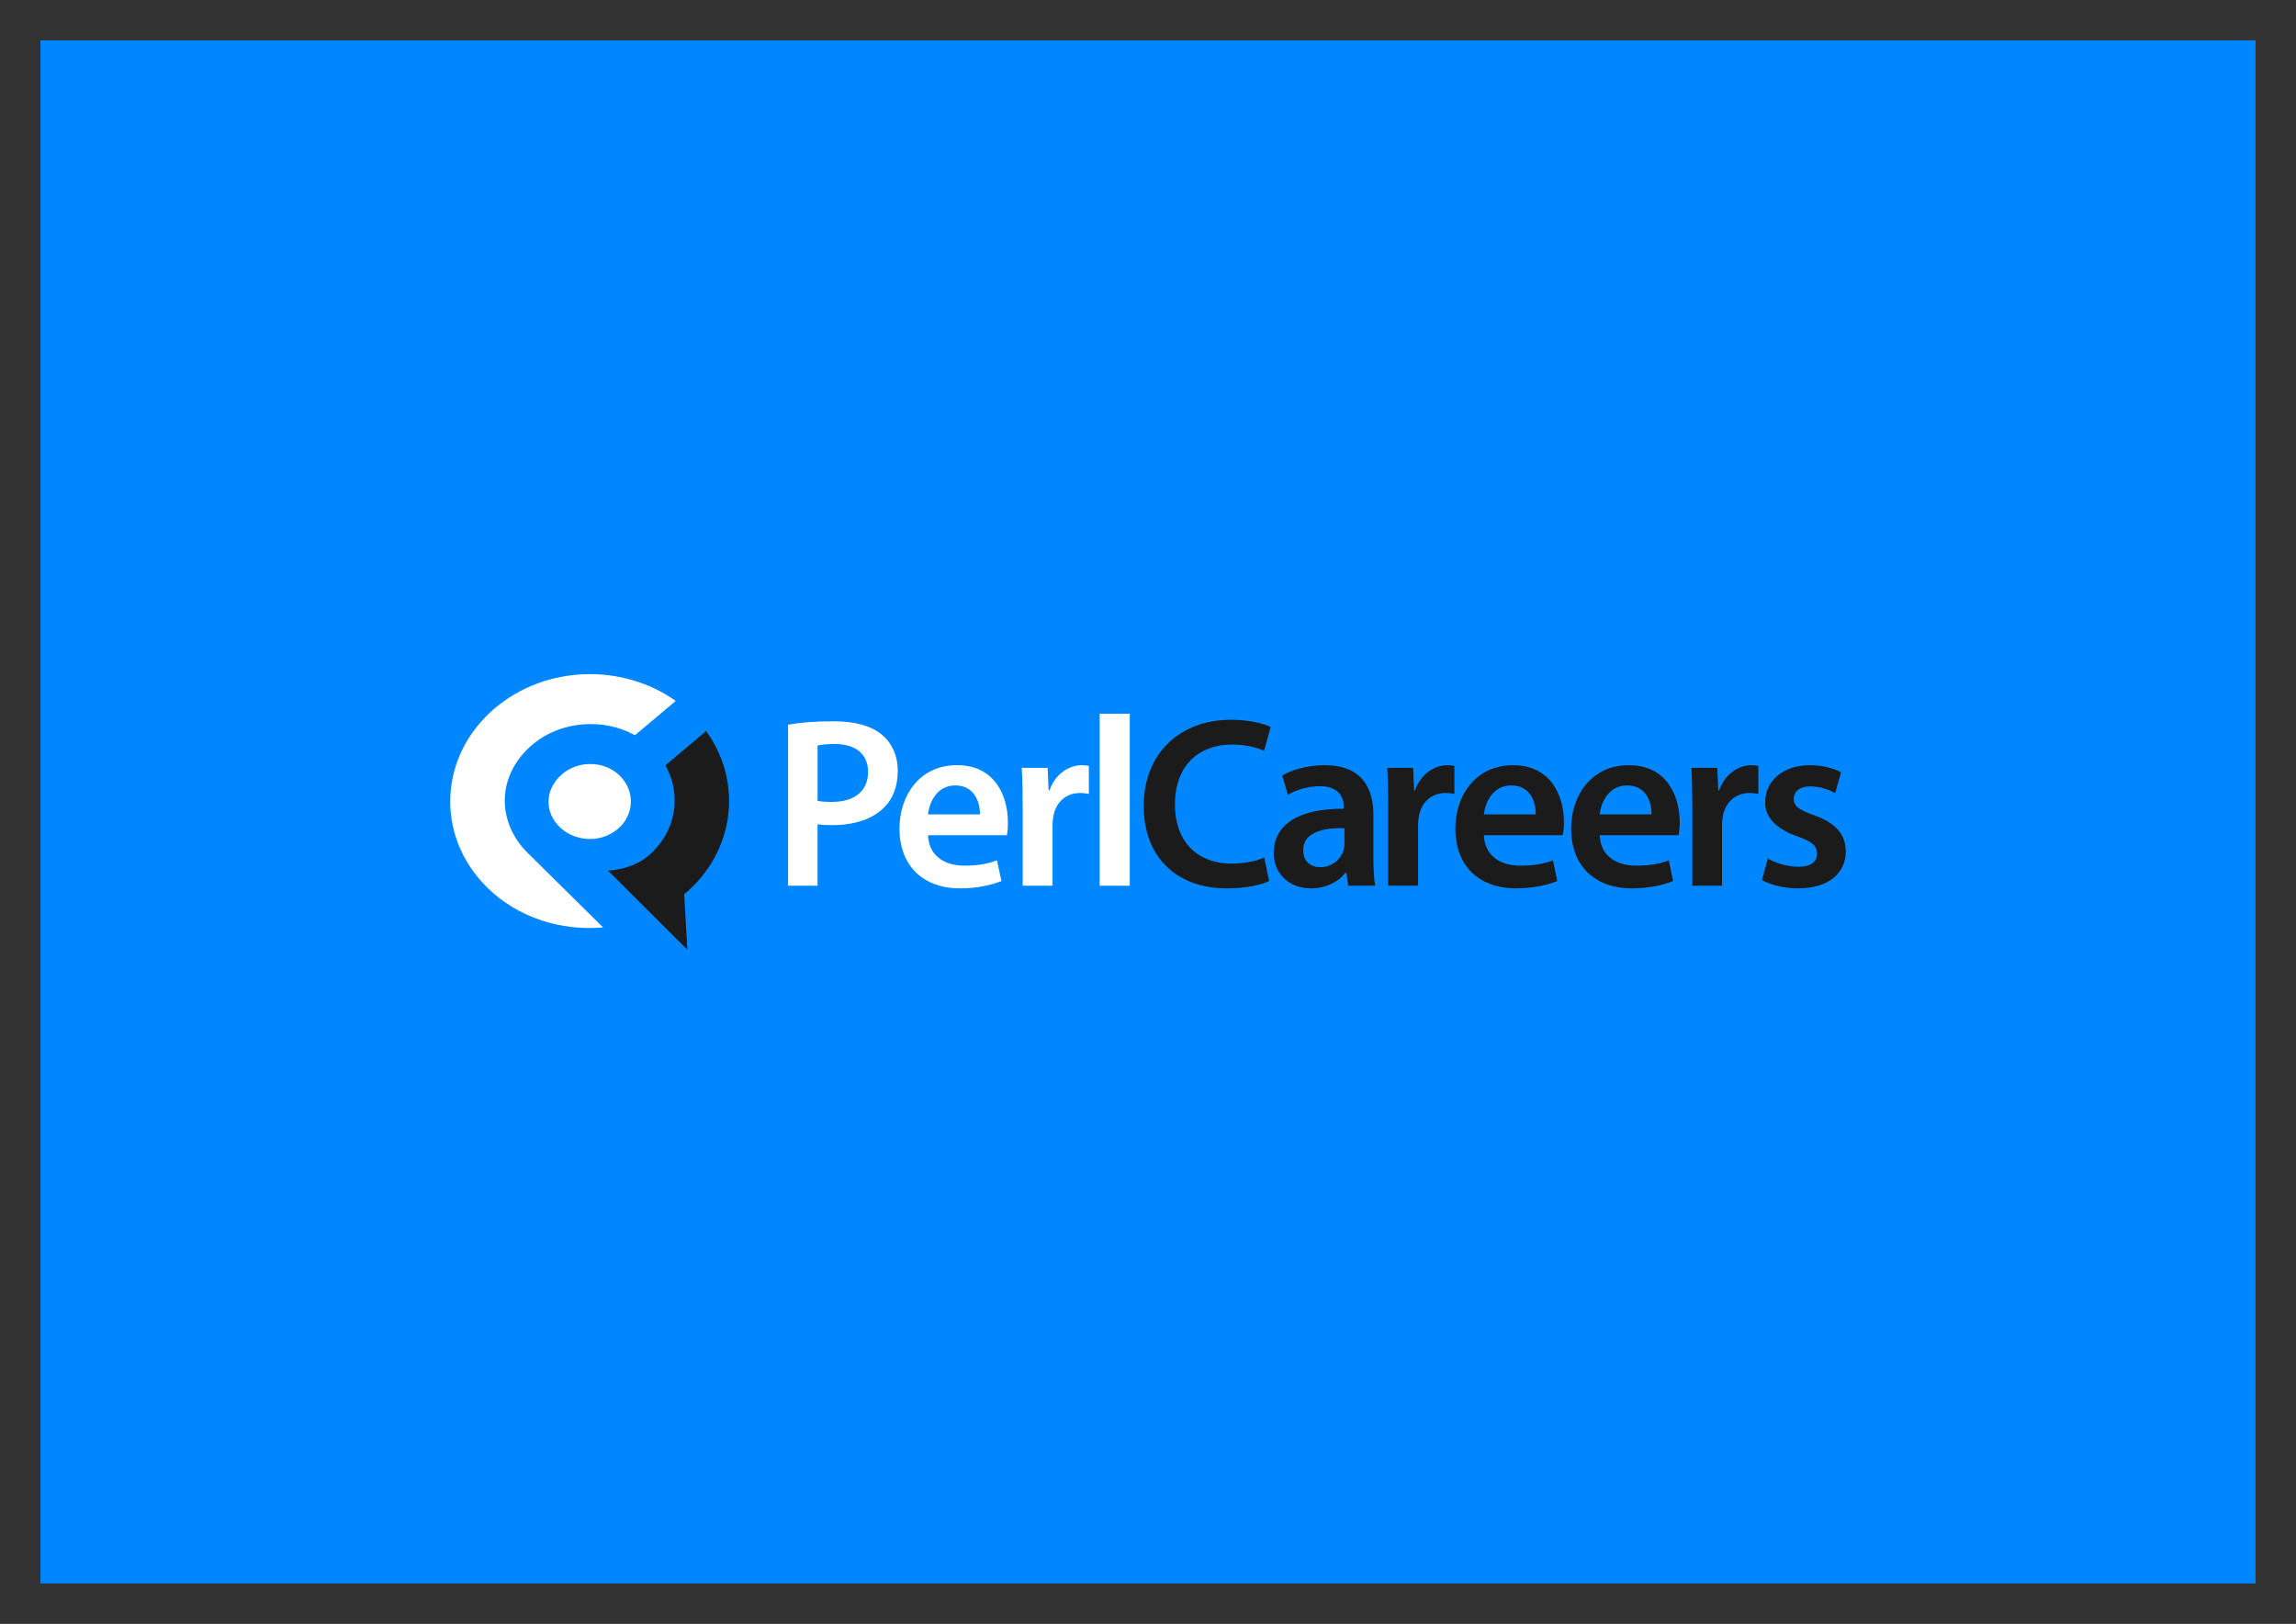 <?xml version="1.0" encoding="UTF-8" standalone="no"?>
<!-- Created with Inkscape (http://www.inkscape.org/) -->

<svg
   xmlns:dc="http://purl.org/dc/elements/1.1/"
   xmlns:cc="http://creativecommons.org/ns#"
   xmlns:rdf="http://www.w3.org/1999/02/22-rdf-syntax-ns#"
   xmlns:svg="http://www.w3.org/2000/svg"
   xmlns="http://www.w3.org/2000/svg"
   version="1.1"
   width="1860.237"
   height="1315.45"
   id="svg2"
   xml:space="preserve"><rect width="100%" height="100%" fill="#333333" stroke="none"/><defs
     id="defs6"><clipPath
       id="clipPath18"><path
         d="m 0,1052.363 1488.189,0 L 1488.189,0 0,0 0,1052.363 z"
         id="path20" /></clipPath></defs><g
     transform="matrix(1.25,0,0,-1.25,0,1315.45)"
     id="g10"><path
       d="m 1461.967,26.182 -1435.744,0 0,1000 1435.744,0 0,-1000 z"
       id="path12"
       style="fill:#0087ff;fill-opacity:1;fill-rule:nonzero;stroke:none" /><g
       id="g14"><g
         clip-path="url(#clipPath18)"
         id="g16"><g
           transform="translate(619.199,543.354)"
           id="g22"><path
             d="m 0,0 c 12.872,0 16.1,-11.7 15.943,-18.764 l -33.604,0 C -16.875,-10.915 -11.93,0 0,0 m 82.044,13.122 c -8.162,0 -17.203,-5.479 -20.971,-16.31 l -0.613,0 -0.613,14.593 -16.802,0 c 0.472,-6.907 0.614,-14.29 0.614,-24.65 l 0,-51.754 19.377,0 0,39.49 c 0,2.198 0.298,4.282 0.612,6.009 1.727,8.634 8.031,14.595 17.293,14.595 2.354,0 4.071,-0.298 5.641,-0.615 l 0,18.151 c -1.57,0.314 -2.653,0.491 -4.538,0.491 m -80.94,0 c -24.489,0 -37.283,-19.892 -37.283,-41.083 0,-23.391 14.565,-38.754 39.367,-38.754 10.988,0 20.143,2.113 26.735,4.782 l -2.944,13.368 c -5.808,-2.198 -12.145,-3.434 -21.093,-3.434 -12.244,0 -23.075,5.93 -23.547,19.745 l 51.14,0 c 0.314,1.726 0.614,4.605 0.614,8.216 0,16.798 -8.03,37.16 -32.989,37.16 m -79.225,13.735 c 13.344,0 21.584,-6.376 21.584,-18.15 0,-12.401 -8.859,-19.377 -23.3,-19.377 -3.925,0 -7.089,0.107 -9.443,0.735 l 0,35.811 c 2.04,0.471 5.822,0.981 11.159,0.981 m -0.736,14.717 c -13.029,0 -22.648,-0.952 -29.556,-2.207 l 0,-104.366 19.133,0 0,39.858 c 2.511,-0.472 5.832,-0.613 9.443,-0.613 13.656,0 25.788,3.589 33.479,11.282 5.965,5.652 9.076,13.992 9.076,24.038 0,9.889 -4.022,18.121 -10.301,23.301 -6.75,5.651 -17.146,8.707 -31.274,8.707 m 172.429,-106.573 19.5,0 0,111.479 -19.5,0 0,-111.479 z"
             id="path24"
             style="fill:#ffffff;fill-opacity:1;fill-rule:nonzero;stroke:none" /></g><g
           transform="translate(866.276,515.638)"
           id="g26"><path
             d="m 0,0 c 1.663,0.074 3.444,0.039 5.15,0 l 0,-10.425 c 0,-1.256 -0.264,-2.879 -0.735,-4.293 -1.727,-5.494 -7.27,-10.546 -14.962,-10.546 -6.122,0 -11.037,3.502 -11.037,11.037 0,10.165 9.94,13.707 21.584,14.227 m 188.372,27.716 c 12.872,0 15.979,-11.7 15.821,-18.764 l -33.604,0 c 0.785,7.849 5.852,18.764 17.783,18.764 m -75.055,0 c 12.872,0 15.977,-11.7 15.821,-18.764 l -33.603,0 c 0.785,7.849 5.853,18.764 17.782,18.764 m 193.471,13.122 c -17.738,0 -28.942,-10.537 -28.942,-24.037 -0.158,-8.947 6.18,-17.018 21.092,-22.197 9.42,-3.297 12.509,-5.98 12.509,-11.162 0,-5.022 -3.785,-8.461 -12.262,-8.461 -6.908,0 -15.226,2.728 -19.623,5.397 l -3.8,-13.982 c 5.65,-3.139 14.039,-5.395 23.3,-5.395 20.25,0 31.028,10.1 31.028,23.914 -0.157,11.303 -6.544,18.4 -20.359,23.425 -9.732,3.452 -13.367,5.803 -13.367,10.668 0,4.71 3.763,8.095 10.67,8.095 6.75,0 12.892,-2.532 16.187,-4.415 l 3.802,13.613 c -4.394,2.354 -11.757,4.537 -20.235,4.537 m -37.895,0 c -8.164,0 -17.081,-5.479 -20.847,-16.31 l -0.613,0 -0.617,14.593 -16.799,0 c 0.471,-6.907 0.473,-14.289 0.613,-24.65 l 0,-51.753 19.253,0 0,39.489 c 0,2.198 0.3,4.282 0.613,6.01 1.728,8.633 8.032,14.594 17.293,14.594 2.356,0 4.072,-0.298 5.643,-0.614 l 0,18.151 c -1.571,0.314 -2.656,0.49 -4.539,0.49 m -79.417,0 c -24.489,0 -37.404,-19.891 -37.404,-41.083 0,-23.391 14.564,-38.754 39.366,-38.754 10.988,0 20.142,2.113 26.736,4.782 l -2.82,13.368 c -5.808,-2.198 -12.27,-3.433 -21.216,-3.433 -12.247,0 -23.077,5.929 -23.549,19.744 l 51.141,0 c 0.314,1.726 0.737,4.605 0.737,8.217 0,16.797 -8.032,37.159 -32.991,37.159 m -75.055,0 c -24.488,0 -37.404,-19.891 -37.404,-41.083 0,-23.391 14.563,-38.754 39.367,-38.754 10.988,0 20.142,2.113 26.735,4.782 l -2.82,13.368 c -5.81,-2.198 -12.27,-3.433 -21.218,-3.433 -12.244,0 -23.075,5.929 -23.546,19.744 l 51.141,0 c 0.314,1.726 0.736,4.605 0.736,8.217 0,16.797 -8.031,37.159 -32.991,37.159 m -42.556,0 c -8.162,0 -17.203,-5.479 -20.97,-16.31 l -0.614,0 -0.613,14.593 -16.801,0 c 0.471,-6.907 0.613,-14.289 0.613,-24.65 l 0,-51.753 19.376,0 0,39.489 c 0,2.198 0.299,4.282 0.614,6.01 1.727,8.633 8.031,14.594 17.293,14.594 2.353,0 4.07,-0.298 5.64,-0.614 l 0,18.151 c -1.57,0.314 -2.654,0.49 -4.538,0.49 m -79.469,0 c -12.086,0 -21.942,-3.292 -27.593,-6.745 l 3.678,-12.509 c 5.181,3.297 13.069,5.642 20.604,5.642 13.499,0 15.575,-8.345 15.575,-13.368 l 0,-1.227 c -28.256,0.158 -45.376,-9.635 -45.376,-28.943 0,-11.616 8.653,-22.687 24.036,-22.687 9.89,0 17.858,4.214 22.567,10.179 l 0.49,0 1.227,-8.462 17.414,0 c -0.785,4.709 -1.104,11.365 -1.104,18.273 l 0,27.716 c 0,16.64 -7.029,32.131 -31.518,32.131 m -60.829,29.433 c -32.337,0 -56.536,-21.073 -56.536,-55.923 0,-32.181 20.368,-53.347 53.961,-53.347 12.715,0 22.796,2.428 27.349,4.782 l -3.19,15.208 c -5.022,-2.354 -13.121,-3.925 -20.97,-3.925 -23.233,0 -36.914,15.031 -36.914,38.264 0,25.429 15.531,38.876 37.037,38.876 8.79,0 15.702,-1.85 20.725,-4.047 l 4.292,15.33 c -3.924,2.041 -13.039,4.782 -25.754,4.782"
             id="path28"
             style="fill:#1b1b1b;fill-opacity:1;fill-rule:nonzero;stroke:none" /></g><g
           transform="translate(321.012,593.599)"
           id="g30"><path
             d="m 0,0 c -36.75,-30.895 -39.115,-82.93 -5.288,-116.335 19.928,-19.678 47.995,-28.347 75.189,-25.935 l -48.873,48.262 c -19.969,19.72 -20.778,50.416 3.558,70.612 18.01,14.921 45.428,17.07 65.949,5.692 L 116.961,4.512 C 82.698,28.896 33.073,27.805 -0.001,0 L 0,0 z"
             id="path32"
             style="fill:#ffffff;fill-opacity:1;fill-rule:nonzero;stroke:none" /></g><g
           transform="translate(363.959,550.306)"
           id="g34"><path
             d="m 0,0 c -11.262,-9.994 -10.973,-24.812 -0.748,-34.338 9.219,-8.534 25.056,-10.496 36.737,-1.2 10.901,8.639 12.413,24.649 1.482,35.157 C 27.402,9.278 10.483,9.337 0,0"
             id="path36"
             style="fill:#ffffff;fill-opacity:1;fill-rule:nonzero;stroke:none" /></g><g
           transform="translate(457.685,578.587)"
           id="g38"><path
             d="m 0,0 -26.366,-22.198 c 10.481,-18.878 7.329,-42.726 -10.793,-58.393 -11.094,-9.59 -26.489,-9.82 -26.489,-9.82 l 51.49,-51.296 -2.067,35.858 C 18.865,-78.03 23.965,-33.08 0,0"
             id="path40"
             style="fill:#1b1b1b;fill-opacity:1;fill-rule:nonzero;stroke:none" /></g></g></g></g></svg>